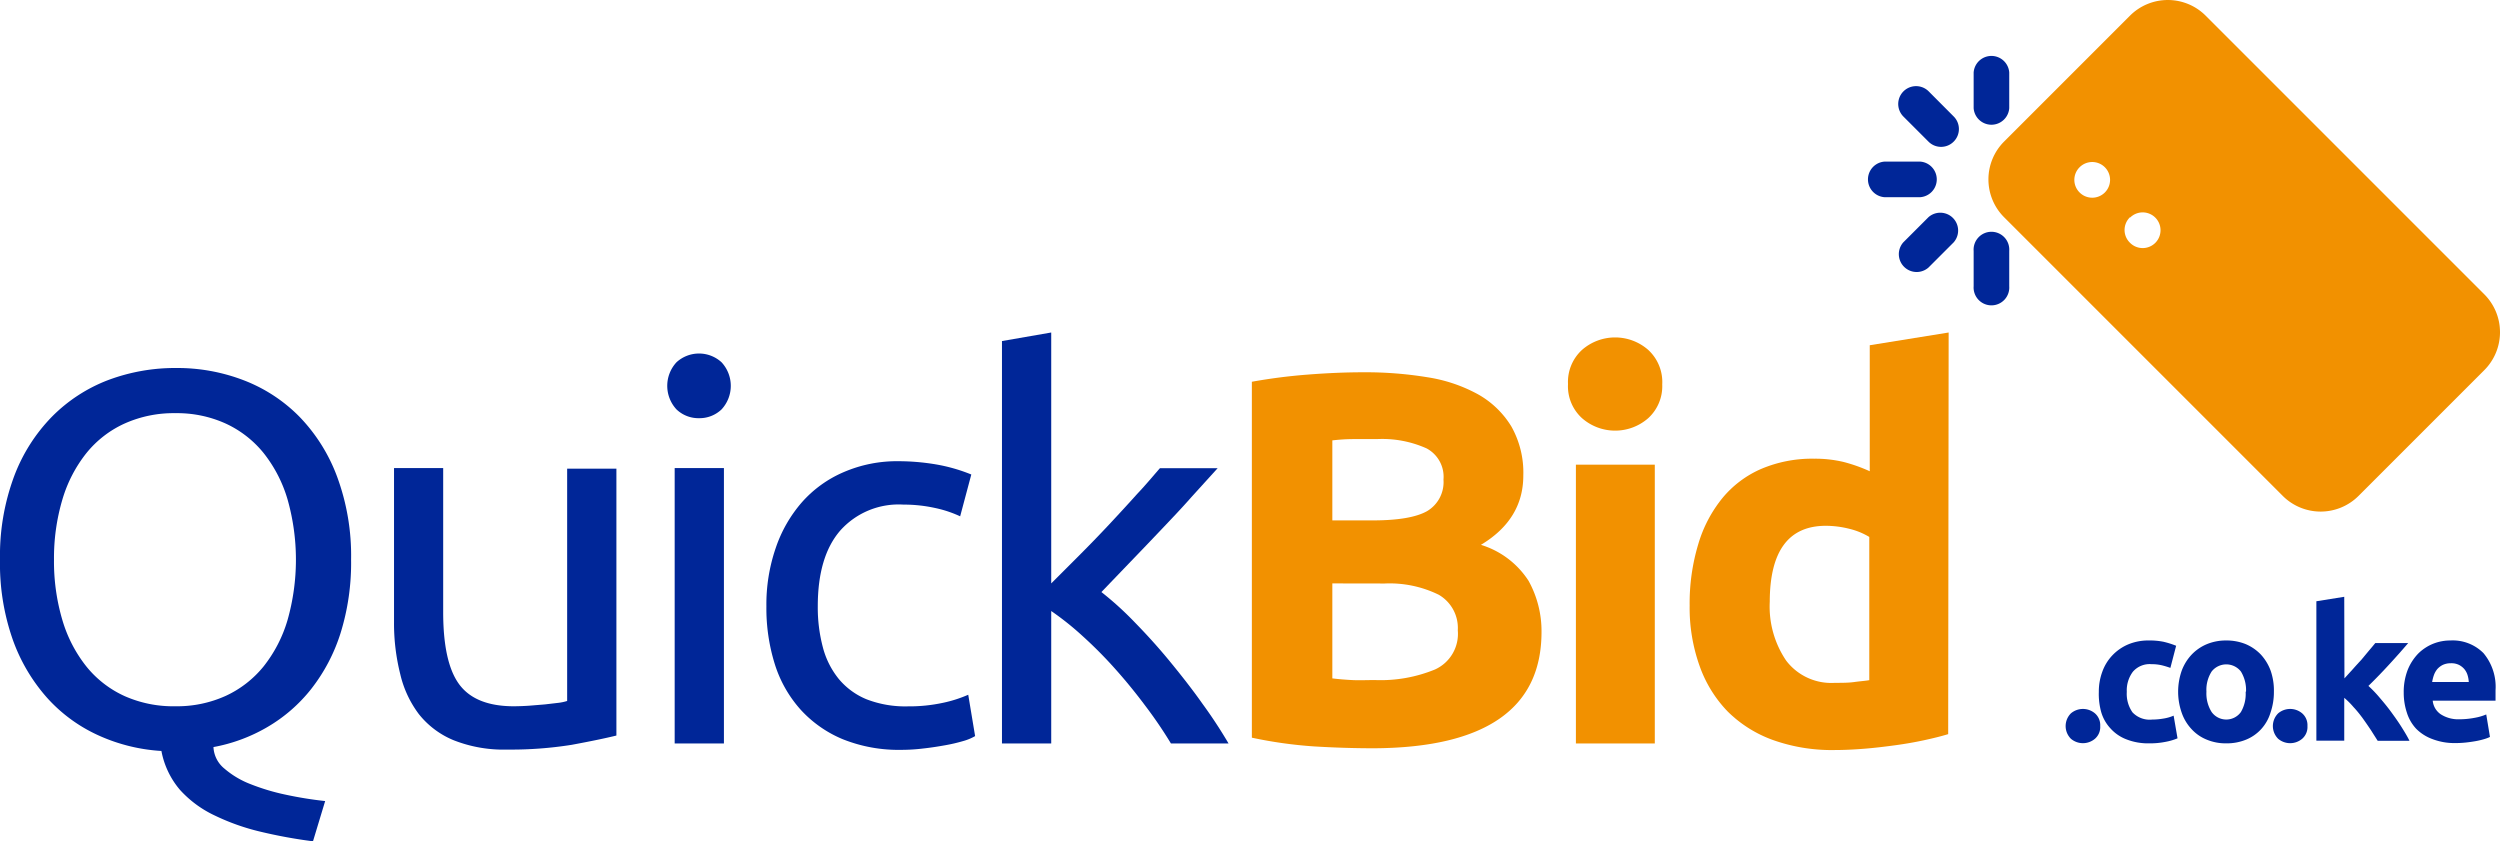 <svg xmlns="http://www.w3.org/2000/svg" viewBox="0 0 269.02 90.54"><defs><style>.cls-1{fill:#002698;}.cls-2{fill:#f29100;}</style></defs><g id="Layer_2" data-name="Layer 2"><g id="Layer_1-2" data-name="Layer 1"><path class="cls-1" d="M0,60.23a24.51,24.51,0,0,1,1.51-8.95,18.44,18.44,0,0,1,4.1-6.46,17.06,17.06,0,0,1,6-3.91A20.53,20.53,0,0,1,19,39.6a19.87,19.87,0,0,1,7.2,1.31,16.92,16.92,0,0,1,6,3.91,18.52,18.52,0,0,1,4.07,6.46,24.51,24.51,0,0,1,1.51,8.95,25.4,25.4,0,0,1-1.14,7.92,19,19,0,0,1-3.16,6,16.76,16.76,0,0,1-4.73,4.1,17.84,17.84,0,0,1-5.78,2.14,3.17,3.17,0,0,0,1.17,2.31,9.58,9.58,0,0,0,2.82,1.68,23.15,23.15,0,0,0,3.81,1.14,41.15,41.15,0,0,0,4.22.68l-1.31,4.33A52.86,52.86,0,0,1,28,89.49a23.91,23.91,0,0,1-4.9-1.74A11.82,11.82,0,0,1,19.37,85a9,9,0,0,1-2-4.19,19.11,19.11,0,0,1-6.78-1.68,16.66,16.66,0,0,1-5.53-4.05,19,19,0,0,1-3.7-6.29A24.66,24.66,0,0,1,0,60.23Zm5.81,0a22.14,22.14,0,0,0,.91,6.52,14.67,14.67,0,0,0,2.6,5,11.26,11.26,0,0,0,4.1,3.16A12.9,12.9,0,0,0,18.86,76a12.7,12.7,0,0,0,5.41-1.11,11.36,11.36,0,0,0,4.08-3.16,14.66,14.66,0,0,0,2.59-5,23.81,23.81,0,0,0,0-13,14.66,14.66,0,0,0-2.59-5,11.36,11.36,0,0,0-4.08-3.16,12.7,12.7,0,0,0-5.41-1.11,12.9,12.9,0,0,0-5.44,1.11,11.26,11.26,0,0,0-4.1,3.16,14.67,14.67,0,0,0-2.6,5A22.14,22.14,0,0,0,5.81,60.23Z"/><path class="cls-1" d="M66.33,79.15c-1.22.3-2.82.63-4.82,1a41.54,41.54,0,0,1-6.92.51,14.61,14.61,0,0,1-5.76-1,9.26,9.26,0,0,1-3.76-2.82,11.44,11.44,0,0,1-2-4.3A22.36,22.36,0,0,1,42.4,67V50.37h5.29v15.5q0,5.41,1.71,7.75T55.16,76q.86,0,1.77-.06l1.71-.14,1.45-.17a5,5,0,0,0,.94-.2v-25h5.3Z"/><path class="cls-1" d="M75.22,45a3.42,3.42,0,0,1-2.42-.94,3.73,3.73,0,0,1,0-5.08,3.59,3.59,0,0,1,4.84,0,3.73,3.73,0,0,1,0,5.08A3.43,3.43,0,0,1,75.22,45ZM77.9,80H72.6V50.37h5.3Z"/><path class="cls-1" d="M97,80.69a16.17,16.17,0,0,1-6.3-1.14,12.73,12.73,0,0,1-4.55-3.19,13.27,13.27,0,0,1-2.77-4.88,20.14,20.14,0,0,1-.91-6.24,18.68,18.68,0,0,1,1-6.26,14.58,14.58,0,0,1,2.82-4.93A12.62,12.62,0,0,1,90.8,50.8a14.45,14.45,0,0,1,5.9-1.17,24.43,24.43,0,0,1,4,.34,18.2,18.2,0,0,1,3.82,1.09l-1.2,4.5a12.41,12.41,0,0,0-2.76-.91,15.55,15.55,0,0,0-3.34-.35,8.42,8.42,0,0,0-6.81,2.8Q88,59.89,88,65.24a16.76,16.76,0,0,0,.54,4.39,9,9,0,0,0,1.71,3.42,7.68,7.68,0,0,0,3,2.2,11.53,11.53,0,0,0,4.45.76,17.17,17.17,0,0,0,3.81-.39,13.89,13.89,0,0,0,2.68-.86l.74,4.45a5.45,5.45,0,0,1-1.31.54,17.56,17.56,0,0,1-1.94.45c-.72.13-1.49.25-2.3.34A19.59,19.59,0,0,1,97,80.69Z"/><path class="cls-1" d="M118.52,63.71A34.7,34.7,0,0,1,122.14,67c1.27,1.3,2.53,2.69,3.76,4.19s2.41,3,3.51,4.56A51.13,51.13,0,0,1,132.2,80H126a46.72,46.72,0,0,0-2.77-4.07q-1.56-2.09-3.27-4a46,46,0,0,0-3.48-3.5,30.92,30.92,0,0,0-3.36-2.68V80h-5.3V36.7l5.3-.92v27l3-3q1.65-1.65,3.25-3.36t3-3.27c.95-1,1.77-2,2.45-2.77h6.21l-2.85,3.14c-1,1.14-2.09,2.28-3.19,3.44s-2.21,2.32-3.33,3.48Z"/><path class="cls-2" d="M147.87,80.52c-2.17,0-4.32-.07-6.47-.2a47.14,47.14,0,0,1-6.69-.94V41.08a59.52,59.52,0,0,1,6-.77c2.16-.17,4.18-.25,6-.25a41.1,41.1,0,0,1,6.92.54,16.5,16.5,0,0,1,5.45,1.85,9.83,9.83,0,0,1,3.56,3.45,10.11,10.11,0,0,1,1.28,5.27q0,4.72-4.56,7.46a9.34,9.34,0,0,1,5.13,3.88A11.17,11.17,0,0,1,165.88,68q0,6.21-4.53,9.34T147.87,80.52ZM143.37,56h4.33q4.1,0,5.87-1a3.63,3.63,0,0,0,1.76-3.39,3.46,3.46,0,0,0-1.82-3.36,11.68,11.68,0,0,0-5.36-1l-2.45,0c-.87,0-1.65.06-2.33.14Zm0,6.78V73c.64.08,1.35.14,2.11.18s1.59,0,2.5,0a15.39,15.39,0,0,0,6.44-1.14,4.21,4.21,0,0,0,2.45-4.21A4.13,4.13,0,0,0,154.82,64,12,12,0,0,0,149,62.79Z"/><path class="cls-2" d="M178.87,41.37A4.66,4.66,0,0,1,177.36,45a5.4,5.4,0,0,1-7.12,0,4.63,4.63,0,0,1-1.51-3.67,4.67,4.67,0,0,1,1.51-3.68,5.4,5.4,0,0,1,7.12,0A4.7,4.7,0,0,1,178.87,41.37ZM178.07,80h-8.49V50h8.49Z"/><path class="cls-2" d="M209.64,79c-.76.23-1.64.45-2.62.66s-2,.39-3.11.54-2.18.28-3.3.37-2.2.14-3.22.14a18.86,18.86,0,0,1-6.61-1.08,13.34,13.34,0,0,1-4.9-3.1,13.52,13.52,0,0,1-3-4.9,18.57,18.57,0,0,1-1.06-6.47,22,22,0,0,1,.92-6.58,14.2,14.2,0,0,1,2.62-5,11.16,11.16,0,0,1,4.18-3.13,14,14,0,0,1,5.67-1.09,13.25,13.25,0,0,1,3.17.35,17.08,17.08,0,0,1,2.82,1V37.15l8.49-1.37Zm-19.2-14.24a10.36,10.36,0,0,0,1.76,6.32,6.1,6.1,0,0,0,5.24,2.4c.76,0,1.47,0,2.11-.09s1.18-.12,1.6-.2V57.78a7.53,7.53,0,0,0-2.08-.86,10.41,10.41,0,0,0-2.59-.34Q190.44,56.58,190.44,64.79Z"/><path class="cls-1" d="M207.52,28.79l2.71-2.71a1.92,1.92,0,0,0-2.71-2.71l-2.71,2.71a1.92,1.92,0,0,0,2.71,2.71Z"/><path class="cls-1" d="M206.63,21.22a1.92,1.92,0,0,0,0-3.83h-3.84a1.92,1.92,0,0,0,0,3.83Z"/><path class="cls-1" d="M216.21,11.64V7.8a1.92,1.92,0,0,0-3.83,0v3.84a1.92,1.92,0,0,0,3.83,0Z"/><path class="cls-1" d="M212.38,27V30.8a1.92,1.92,0,1,0,3.83,0V27a1.92,1.92,0,1,0-3.83,0Z"/><path class="cls-1" d="M210.23,15.24a1.91,1.91,0,0,0,0-2.71l-2.71-2.72a1.92,1.92,0,0,0-2.71,2.72l2.71,2.71A1.91,1.91,0,0,0,210.23,15.24Z"/><path class="cls-2" d="M253.79,53.37l13.55-13.55a5.77,5.77,0,0,0,0-8.14l-30-30a5.76,5.76,0,0,0-8.13,0L215.65,15.24a5.76,5.76,0,0,0,0,8.13l30,30A5.77,5.77,0,0,0,253.79,53.37ZM223.78,18a1.92,1.92,0,1,1,0,2.71A1.91,1.91,0,0,1,223.78,18Zm5.43,5.42a1.92,1.92,0,1,1,0,2.71A1.91,1.91,0,0,1,229.21,23.37Z"/><path class="cls-1" d="M226,78.13a1.67,1.67,0,0,1-.57,1.37,2,2,0,0,1-2.58,0,1.93,1.93,0,0,1,0-2.74,2,2,0,0,1,2.58,0A1.68,1.68,0,0,1,226,78.13Z"/><path class="cls-1" d="M225.85,74.45a6.15,6.15,0,0,1,.37-2.15,5,5,0,0,1,1.07-1.76,5.1,5.1,0,0,1,1.7-1.19,5.62,5.62,0,0,1,2.28-.43,7.41,7.41,0,0,1,1.54.14,9.33,9.33,0,0,1,1.36.43l-.62,2.38a9.15,9.15,0,0,0-.92-.28,4.87,4.87,0,0,0-1.12-.12,2.38,2.38,0,0,0-2,.82,3.35,3.35,0,0,0-.65,2.16,3.47,3.47,0,0,0,.61,2.2,2.54,2.54,0,0,0,2.13.78,7,7,0,0,0,1.16-.1,4.56,4.56,0,0,0,1.14-.32l.42,2.44a6.36,6.36,0,0,1-1.3.38,8.38,8.38,0,0,1-1.72.16,6.4,6.4,0,0,1-2.48-.43,4.41,4.41,0,0,1-1.71-1.17,4.37,4.37,0,0,1-1-1.75A7.29,7.29,0,0,1,225.85,74.45Z"/><path class="cls-1" d="M244.69,74.43a6.8,6.8,0,0,1-.37,2.27,4.62,4.62,0,0,1-1,1.76,4.51,4.51,0,0,1-1.62,1.13,5.43,5.43,0,0,1-2.13.4,5.29,5.29,0,0,1-2.11-.4,4.47,4.47,0,0,1-1.63-1.13,4.93,4.93,0,0,1-1.06-1.76,6.85,6.85,0,0,1,0-4.53,5.13,5.13,0,0,1,1.08-1.74,4.83,4.83,0,0,1,1.64-1.12,5.37,5.37,0,0,1,2.07-.39,5.48,5.48,0,0,1,2.09.39,4.89,4.89,0,0,1,1.63,1.12,5.24,5.24,0,0,1,1.06,1.74A6.53,6.53,0,0,1,244.69,74.43Zm-3,0a3.81,3.81,0,0,0-.55-2.17,2,2,0,0,0-3.15,0,3.65,3.65,0,0,0-.56,2.17,3.74,3.74,0,0,0,.56,2.19,1.94,1.94,0,0,0,3.15,0A3.9,3.9,0,0,0,241.65,74.43Z"/><path class="cls-1" d="M248.3,78.13a1.67,1.67,0,0,1-.57,1.37,2,2,0,0,1-2.58,0,1.93,1.93,0,0,1,0-2.74,2,2,0,0,1,2.58,0A1.68,1.68,0,0,1,248.3,78.13Z"/><path class="cls-1" d="M252.28,73l.91-1c.31-.35.62-.69.91-1l.83-1c.26-.3.48-.57.67-.8h3.54c-.7.82-1.39,1.59-2.07,2.33s-1.41,1.5-2.21,2.28a13.08,13.08,0,0,1,1.24,1.3c.43.5.84,1,1.24,1.55s.77,1.07,1.1,1.6.62,1,.84,1.46h-3.42l-.73-1.15q-.42-.63-.87-1.26c-.31-.42-.63-.83-1-1.22a8.36,8.36,0,0,0-1-1v4.61h-3v-15l3-.48Z"/><path class="cls-1" d="M258.66,74.53a6.58,6.58,0,0,1,.43-2.45,5.45,5.45,0,0,1,1.13-1.75,4.9,4.9,0,0,1,1.61-1.06,5,5,0,0,1,1.87-.35,4.66,4.66,0,0,1,3.54,1.36,5.65,5.65,0,0,1,1.3,4c0,.18,0,.37,0,.57s0,.39,0,.55h-6.76a2,2,0,0,0,.86,1.46,3.47,3.47,0,0,0,2,.54,8.61,8.61,0,0,0,1.61-.15,5.78,5.78,0,0,0,1.29-.37l.4,2.42a4,4,0,0,1-.64.24,8.37,8.37,0,0,1-.89.21q-.5.09-1.05.15a10.51,10.51,0,0,1-1.12.06,6.62,6.62,0,0,1-2.47-.42A4.77,4.77,0,0,1,260,78.42a4.49,4.49,0,0,1-1-1.73A6.79,6.79,0,0,1,258.66,74.53Zm7-1.14a3.1,3.1,0,0,0-.13-.74,1.88,1.88,0,0,0-.34-.64,1.91,1.91,0,0,0-.58-.46,1.87,1.87,0,0,0-.87-.18,2.06,2.06,0,0,0-.86.17,2,2,0,0,0-.6.45,2.2,2.2,0,0,0-.37.65,4.13,4.13,0,0,0-.19.75Z"/></g></g></svg>